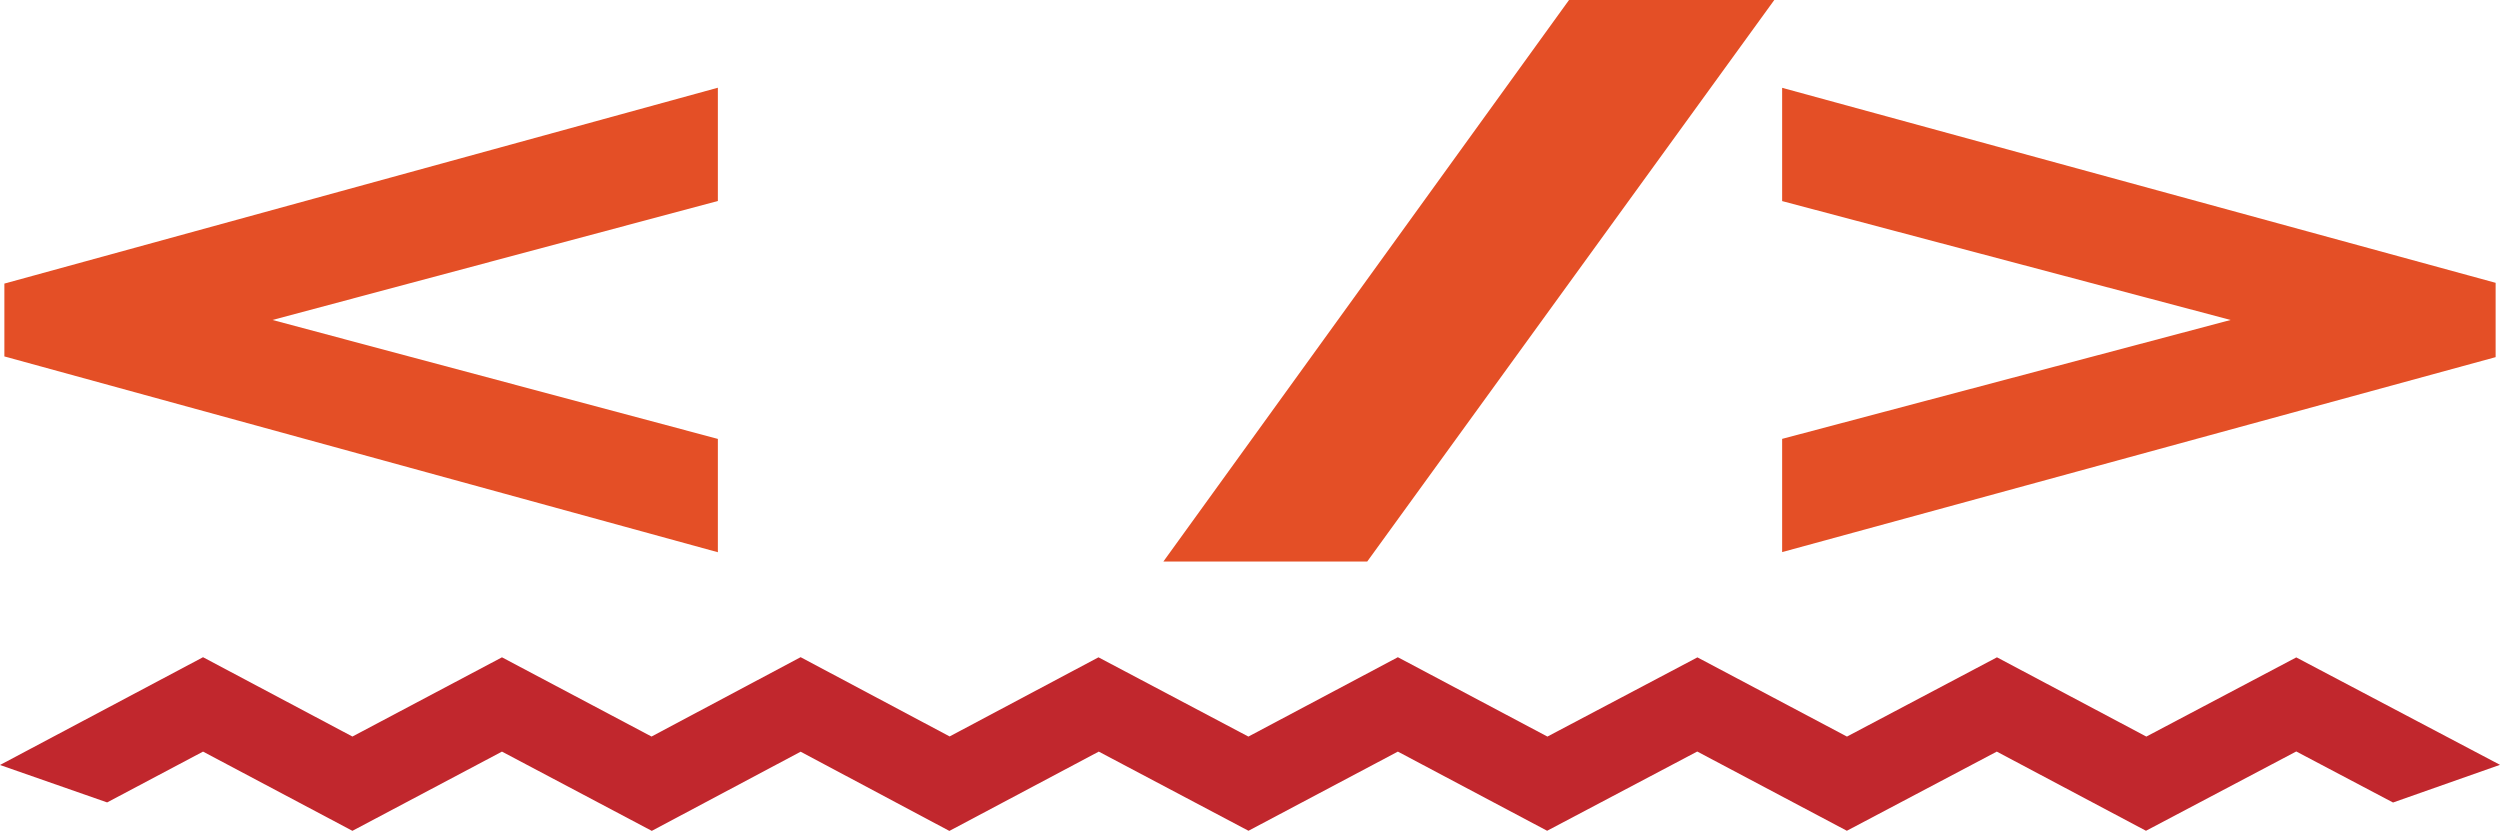 <svg width="179" height="60" viewBox="0 0 179 60" fill="none" xmlns="http://www.w3.org/2000/svg">
<path d="M51.399 39.54L0.313 25.52V20.305L51.399 6.281V14.391L19.511 22.91L51.399 31.426V39.54Z" fill="#E44F26"/>
<path d="M97.894 40.204H83.299L112.342 0H127.039L97.894 40.204Z" fill="#E44F26"/>
<path d="M127.601 39.53V31.423L159.713 22.91L127.601 14.398V6.288L178.687 20.25V25.571L127.601 39.53Z" fill="#E44F26"/>
<path d="M67.975 59.494L57.325 53.822L46.668 59.49L35.941 53.815L25.233 59.487L14.537 53.815L7.671 57.453L0 54.773L14.537 47.057L25.233 52.736L35.941 47.064L46.649 52.736L57.325 47.054L67.994 52.729L78.651 47.064L89.385 52.739L100.087 47.057L110.795 52.739L121.535 47.068L132.243 52.739L142.983 47.064L153.678 52.739L164.412 47.071L179 54.762L171.341 57.46L164.412 53.805L153.652 59.483L142.97 53.815L132.236 59.483L121.522 53.809L110.775 59.483L100.087 53.815L89.391 59.483L78.671 53.815L67.975 59.494Z" fill="#C1272D"/>
</svg>

